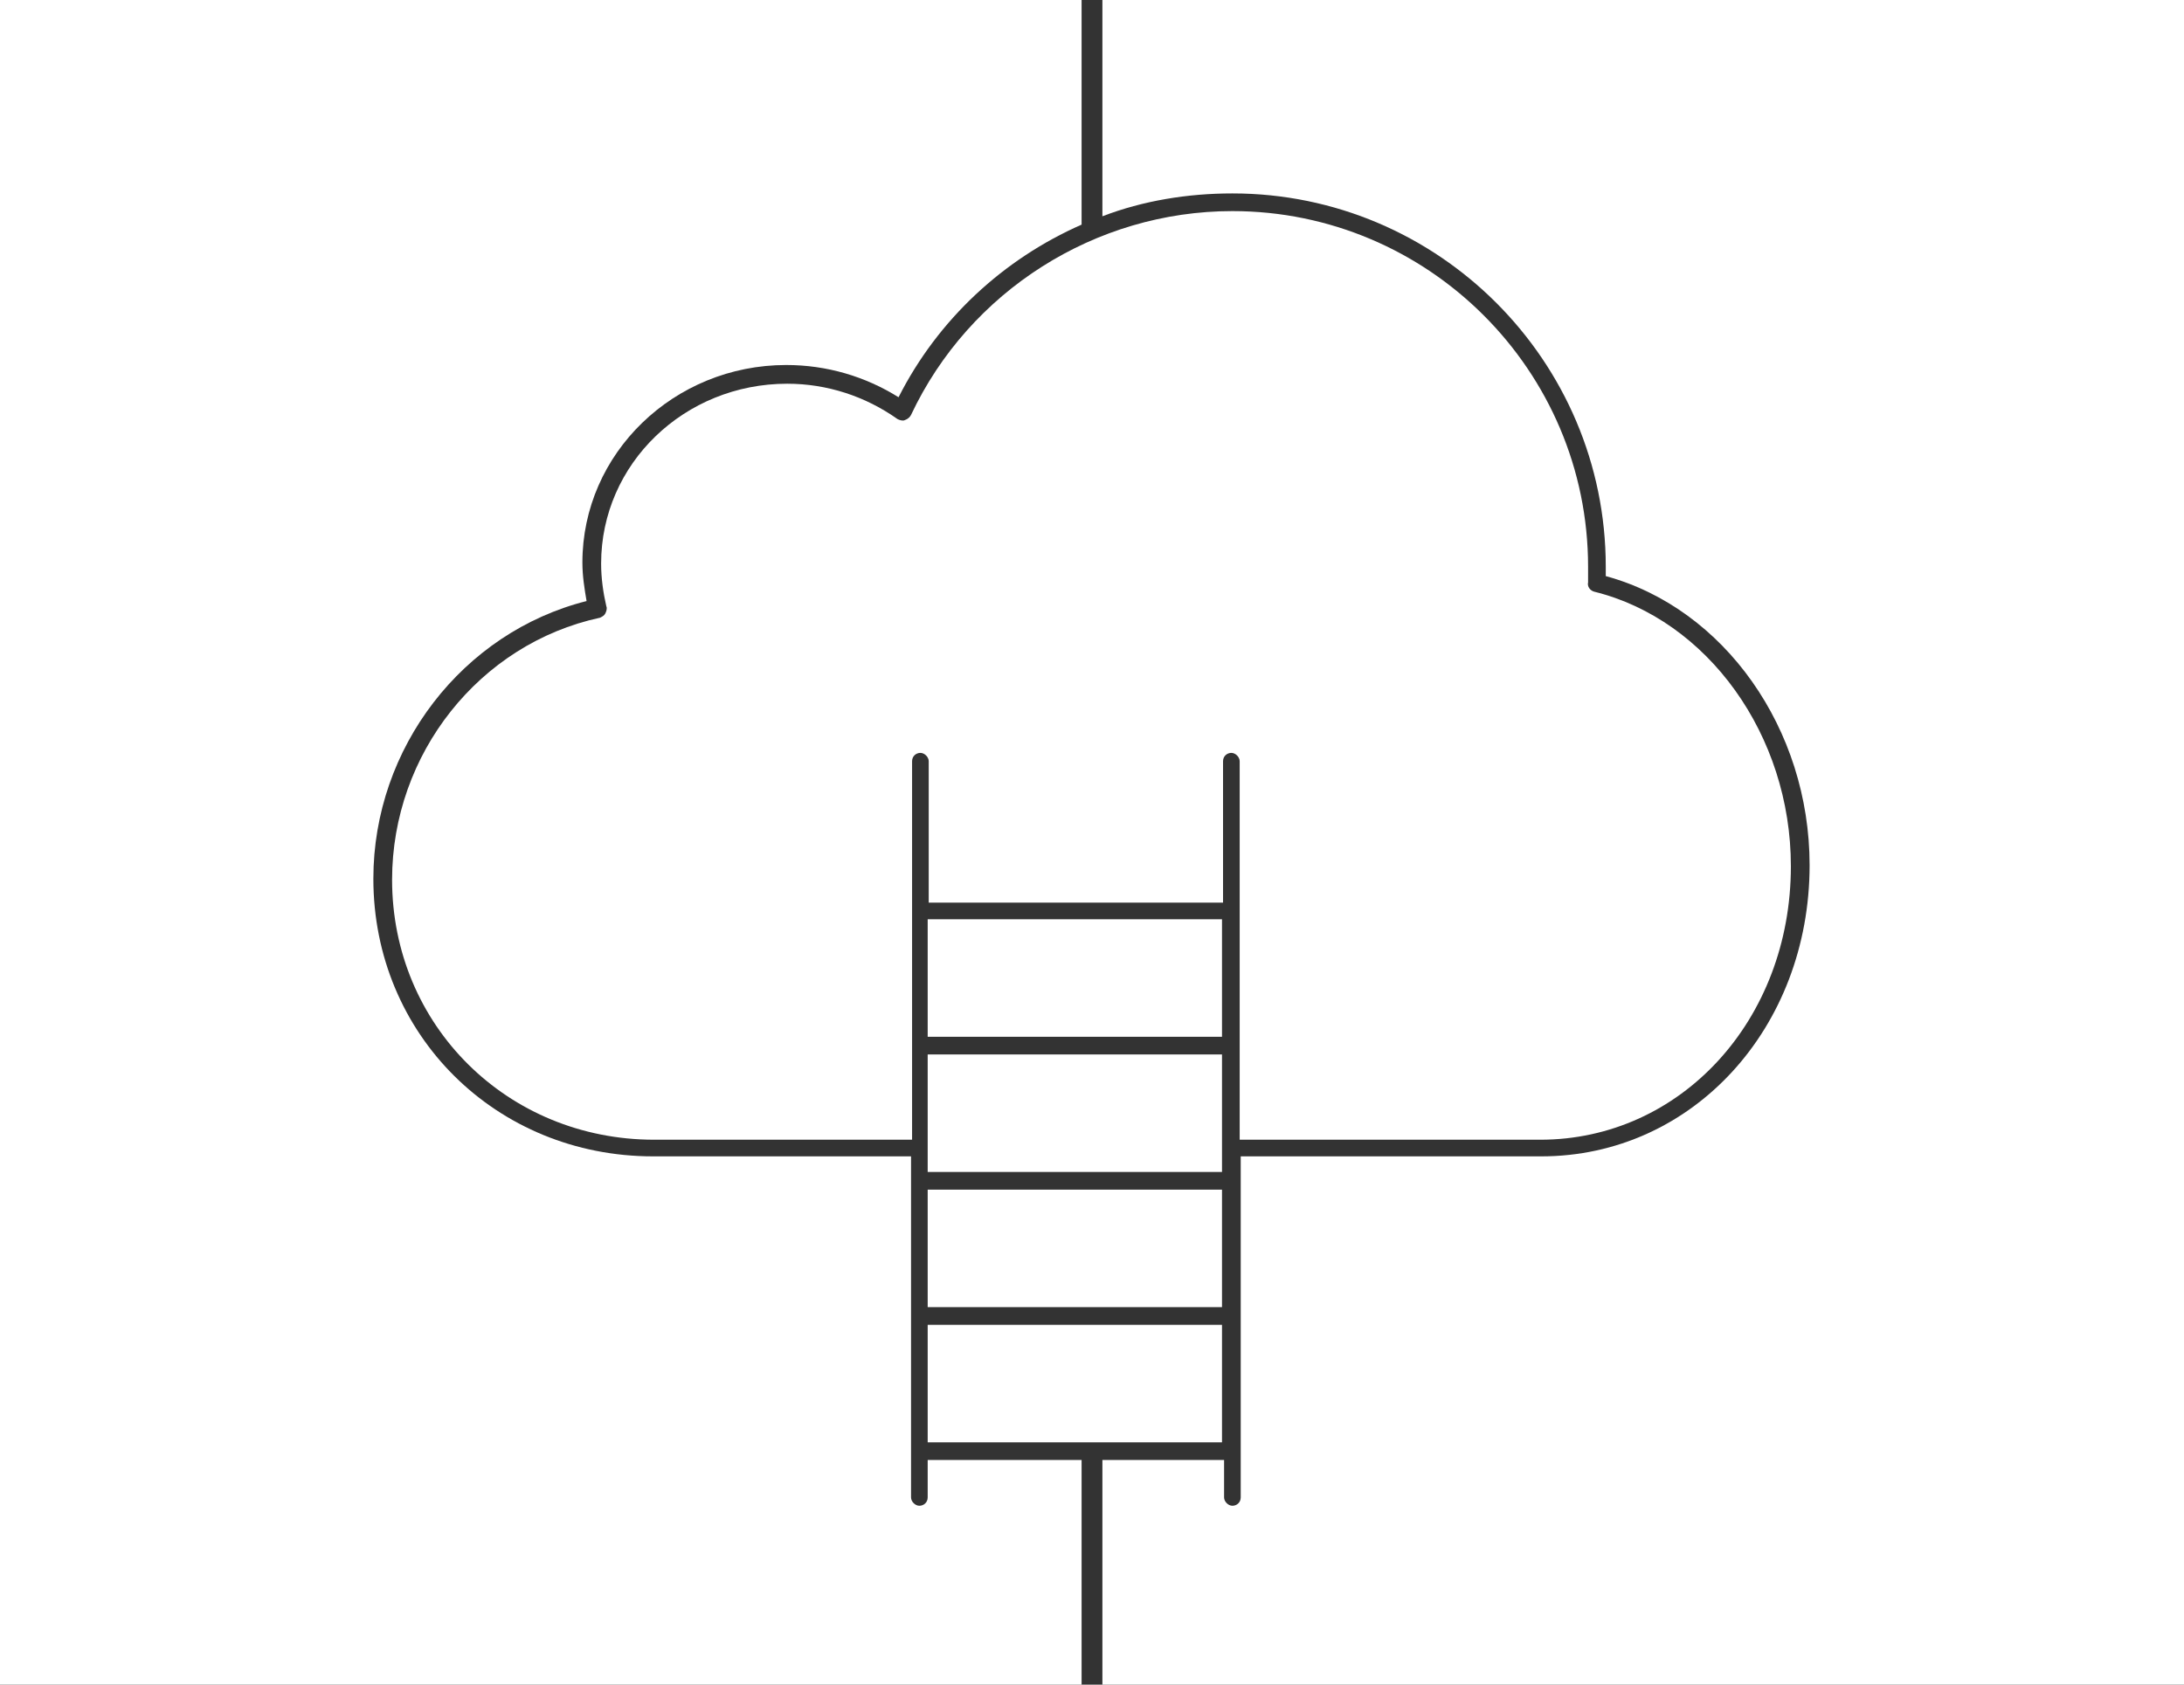 <?xml version="1.0" encoding="utf-8"?>
<!-- Generator: Adobe Illustrator 17.1.0, SVG Export Plug-In . SVG Version: 6.00 Build 0)  -->
<!DOCTYPE svg PUBLIC "-//W3C//DTD SVG 1.1//EN" "http://www.w3.org/Graphics/SVG/1.1/DTD/svg11.dtd">
<svg version="1.1" id="Calque_1" xmlns="http://www.w3.org/2000/svg" xmlns:xlink="http://www.w3.org/1999/xlink" x="0px" y="0px"
	 width="210px" height="162px" viewBox="0 0 210 162" enable-background="new 0 0 210 162" xml:space="preserve">
<rect x="0" y="0" width="210" height="162" fill="#333333" stroke="none"/>
<g id="APP_DESIGN">
</g>
<g id="ECOMMERCE">
</g>
<g id="WORDPRESS">
</g>
<g>
	<path fill="#FFFFFF" d="M104,140.4H89.2v3.6c0,0.5-0.4,0.8-0.8,0.8s-0.8-0.4-0.8-0.8v-32.8H62.8c-15.1,0-26.9-11.7-26.9-26.7
		c0-12.6,8.6-23.7,20.5-26.7c-0.2-1.2-0.4-2.4-0.4-3.7c0-10.5,8.8-19,19.6-19c3.9,0,7.6,1.1,10.8,3.1c3.8-7.5,10.1-13.3,17.6-16.6V0
		H0v162h104V140.4z"/>
	<rect x="89.2" y="114.4" fill="#FFFFFF" width="28.3" height="11.3"/>
	<rect x="89.2" y="127.4" fill="#FFFFFF" width="28.3" height="11.3"/>
	<path fill="#FFFFFF" d="M118.5,20.3c-13.2,0-25.3,7.7-30.9,19.6c-0.1,0.2-0.3,0.4-0.6,0.5c-0.2,0.1-0.5,0-0.7-0.1
		c-3.1-2.2-6.8-3.4-10.6-3.4c-9.9,0-17.9,7.7-17.9,17.3c0,1.4,0.2,2.8,0.5,4.1c0.1,0.2,0,0.5-0.1,0.7s-0.3,0.3-0.5,0.4
		c-11.6,2.5-20,13.1-20,25.2c0,14,11.1,25,25.2,25h24.8V73.2c0-0.5,0.4-0.8,0.8-0.8s0.8,0.4,0.8,0.8v13.6h28.3V73.2
		c0-0.5,0.4-0.8,0.8-0.8s0.8,0.4,0.8,0.8v36.4h28.9c13.5,0,24.1-11.5,24.1-26.3c0-12.6-8-23.7-18.9-26.4c-0.4-0.1-0.7-0.5-0.6-0.9
		c0-0.5,0-1,0-1.5C152.7,35.6,137.3,20.3,118.5,20.3z"/>
	<rect x="89.2" y="101.4" fill="#FFFFFF" width="28.3" height="11.3"/>
	<path fill="#FFFFFF" d="M106,0v20.8c3.9-1.5,8.2-2.2,12.5-2.2c19.8,0,35.9,16.1,35.9,35.9c0,0.3,0,0.6,0,0.9
		c11.4,3.1,19.6,14.7,19.6,27.8c0,15.7-11.3,28-25.8,28h-28.9V144c0,0.5-0.4,0.8-0.8,0.8s-0.8-0.4-0.8-0.8v-3.6H106V162h104V0H106
		L106,0z"/>
	<rect x="89.2" y="88.4" fill="#FFFFFF" width="28.3" height="11.3"/>
</g>
</svg>
